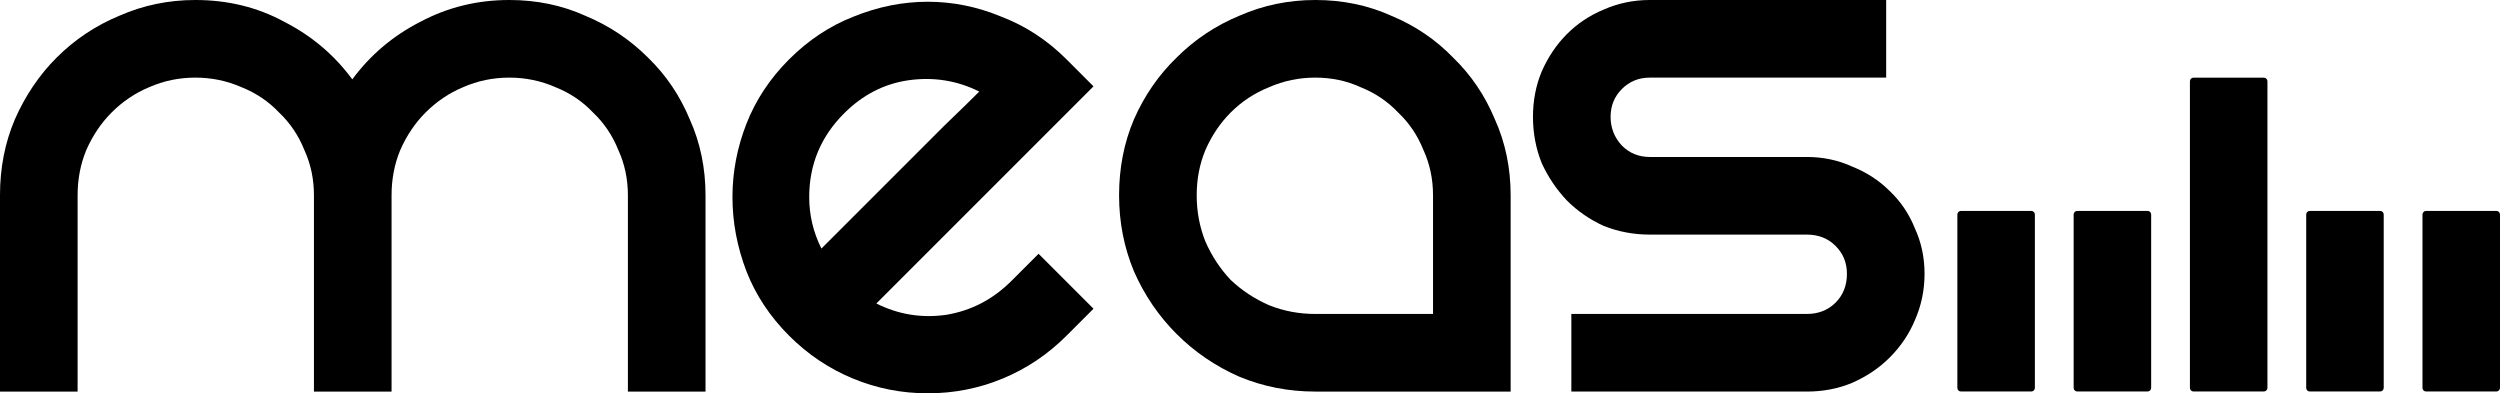 <?xml version="1.0" encoding="UTF-8" standalone="no"?>
<!-- Created with Inkscape (http://www.inkscape.org/) -->

<svg
   xmlns:dc="http://purl.org/dc/elements/1.1/"
   xmlns:cc="http://creativecommons.org/ns#"
   xmlns:rdf="http://www.w3.org/1999/02/22-rdf-syntax-ns#"
   xmlns:svg="http://www.w3.org/2000/svg"
   xmlns="http://www.w3.org/2000/svg"
   xmlns:sodipodi="http://sodipodi.sourceforge.net/DTD/sodipodi-0.dtd"
   xmlns:inkscape="http://www.inkscape.org/namespaces/inkscape"
   width="145.627mm"
   height="22.911mm"
   viewBox="0 0 516 81.18"
   id="svg2"
   version="1.1"
   inkscape:version="0.91 r13725"
   sodipodi:docname="meas.svg">
  <defs
     id="defs4" />
  <sodipodi:namedview
     id="base"
     pagecolor="#ffffff"
     bordercolor="#666666"
     borderopacity="1.0"
     inkscape:pageopacity="0.0"
     inkscape:pageshadow="2"
     inkscape:zoom="1.979899"
     inkscape:cx="206.58167"
     inkscape:cy="33.542395"
     inkscape:document-units="px"
     inkscape:current-layer="layer1"
     showgrid="false"
     inkscape:window-width="1920"
     inkscape:window-height="986"
     inkscape:window-x="0"
     inkscape:window-y="27"
     inkscape:window-maximized="1"
     fit-margin-top="0"
     fit-margin-left="0"
     fit-margin-right="0"
     fit-margin-bottom="0" />
  <g
     inkscape:label="Layer 1"
     inkscape:groupmode="layer"
     id="layer1"
     transform="translate(-10,-351.506)">
    <g
       style="font-style:normal;font-weight:normal;font-size:40px;line-height:125%;font-family:sans-serif;letter-spacing:0px;word-spacing:0px;fill:#000000;fill-opacity:1;stroke:none;stroke-width:1px;stroke-linecap:butt;stroke-linejoin:miter;stroke-opacity:1"
       id="text4136">
      <path
         d="m 115.12,351.506 q 8.46,0 15.66,3.24 7.38,3.06 12.96,8.64 5.58,5.4 8.64,12.78 3.24,7.2 3.24,15.66 l 0,40.5 -16.02,0 0,-40.5 q 0,-5.04 -1.98,-9.36 -1.8,-4.5 -5.22,-7.74 -3.24,-3.42 -7.74,-5.22 -4.5,-1.98 -9.54,-1.98 -5.04,0 -9.54,1.98 -4.32,1.8 -7.74,5.22 -3.24,3.24 -5.22,7.74 -1.8,4.32 -1.8,9.36 l 0,40.5 -16.02,0 0,-40.5 q 0,-5.04 -1.98,-9.36 -1.8,-4.5 -5.22,-7.74 -3.24,-3.42 -7.74,-5.22 -4.5,-1.98 -9.54,-1.98 -5.04,0 -9.54,1.98 -4.32,1.8 -7.74,5.22 -3.24,3.24 -5.22,7.74 -1.8,4.32 -1.8,9.36 l 0,40.5 -16.02,0 0,-40.5 q 0,-8.46 3.06,-15.66 3.24,-7.38 8.64,-12.78 5.58,-5.58 12.96,-8.64 7.38,-3.24 15.66,-3.24 10.08,0 18.36,4.5 8.46,4.32 14.04,11.88 5.58,-7.56 14.04,-11.88 8.46,-4.5 18.36,-4.5 z"
         style="font-style:normal;font-variant:normal;font-weight:normal;font-stretch:normal;font-size:180px;font-family:REZ;-inkscape-font-specification:REZ"
         id="path4170"
         inkscape:connector-curvature="0" />
      <path
         d="m 224.36,403.886 11.34,11.34 -5.58,5.58 q -5.76,5.76 -13.14,8.82 -7.38,3.06 -15.48,3.06 -8.1,0 -15.48,-3.06 -7.38,-3.06 -13.14,-8.82 -5.94,-5.94 -8.82,-13.32 -2.88,-7.56 -2.88,-15.3 0,-7.74 2.88,-15.12 2.88,-7.38 8.82,-13.32 5.94,-5.94 13.32,-8.82 7.56,-3.06 15.3,-3.06 7.74,0 15.12,3.06 7.56,2.88 13.5,8.82 l 5.58,5.58 -44.82,44.82 q 6.84,3.42 14.4,2.34 7.74,-1.26 13.5,-7.02 l 5.58,-5.58 z m -40.14,-28.98 q -7.2,7.2 -7.2,17.28 0,5.58 2.52,10.62 2.16,-2.16 6.48,-6.48 4.5,-4.5 9.36,-9.36 5.04,-5.04 9.54,-9.54 4.68,-4.5 7.2,-7.02 -6.84,-3.42 -14.58,-2.34 -7.56,1.08 -13.32,6.84 z"
         style="font-style:normal;font-variant:normal;font-weight:normal;font-stretch:normal;font-size:180px;font-family:REZ;-inkscape-font-specification:REZ"
         id="path4172"
         inkscape:connector-curvature="0" />
      <path
         d="m 281.477,351.506 q 8.46,0 15.66,3.24 7.38,3.06 12.78,8.64 5.58,5.4 8.64,12.78 3.24,7.2 3.24,15.66 l 0,40.5 -40.32,0 q -8.28,0 -15.66,-3.06 -7.38,-3.24 -12.96,-8.82 -5.58,-5.58 -8.82,-12.96 -3.06,-7.38 -3.06,-15.66 0,-8.46 3.06,-15.66 3.24,-7.38 8.82,-12.78 5.58,-5.58 12.96,-8.64 7.38,-3.24 15.66,-3.24 z m 24.3,64.8 0,-24.48 q 0,-5.04 -1.98,-9.36 -1.8,-4.5 -5.22,-7.74 -3.24,-3.42 -7.74,-5.22 -4.32,-1.98 -9.36,-1.98 -5.04,0 -9.54,1.98 -4.5,1.8 -7.92,5.22 -3.24,3.24 -5.22,7.74 -1.8,4.32 -1.8,9.36 0,5.04 1.8,9.54 1.98,4.5 5.22,7.92 3.42,3.24 7.92,5.22 4.5,1.8 9.54,1.8 l 24.3,0 z"
         style="font-style:normal;font-variant:normal;font-weight:normal;font-stretch:normal;font-size:180px;font-family:REZ;-inkscape-font-specification:REZ"
         id="path4174"
         inkscape:connector-curvature="0" />
      <path
         d="m 399.306,351.506 0,16.02 -48.78,0 q -3.42,0 -5.76,2.34 -2.34,2.34 -2.34,5.76 0,3.42 2.34,5.94 2.34,2.34 5.76,2.34 l 32.4,0 q 5.04,0 9.36,1.98 4.5,1.8 7.74,5.04 3.42,3.24 5.22,7.74 1.98,4.32 1.98,9.36 0,5.04 -1.98,9.54 -1.8,4.32 -5.22,7.74 -3.24,3.24 -7.74,5.22 -4.32,1.8 -9.36,1.8 l -48.6,0 0,-16.02 48.6,0 q 3.6,0 5.94,-2.34 2.34,-2.34 2.34,-5.94 0,-3.42 -2.34,-5.76 -2.34,-2.34 -5.94,-2.34 l -32.4,0 q -5.04,0 -9.54,-1.8 -4.32,-1.98 -7.56,-5.22 -3.24,-3.42 -5.22,-7.74 -1.8,-4.5 -1.8,-9.54 0,-5.04 1.8,-9.36 1.98,-4.5 5.22,-7.74 3.24,-3.24 7.56,-5.04 4.5,-1.98 9.54,-1.98 l 48.78,0 z"
         style="font-style:normal;font-variant:normal;font-weight:normal;font-stretch:normal;font-size:180px;font-family:REZ;-inkscape-font-specification:REZ"
         id="path4176"
         inkscape:connector-curvature="0" />
    </g>
    <path
       style="fill:#000000;fill-opacity:1;stroke:none;stroke-width:1.25;stroke-linecap:butt;stroke-miterlimit:4;stroke-dasharray:none;stroke-opacity:1"
       d="m 414.745,395.036 14.509,0 c 0.413,0 0.745,0.332 0.745,0.745 l 0,35.785 c 0,0.413 -0.332,0.745 -0.745,0.745 l -14.509,0 c -0.413,0 -0.745,-0.332 -0.745,-0.745 l 0,-35.785 c 0,-0.413 0.332,-0.745 0.745,-0.745 z"
       id="rect4140"
       inkscape:connector-curvature="0" />
    <path
       style="fill:#000000;fill-opacity:1;stroke:none;stroke-width:1.25;stroke-linecap:butt;stroke-miterlimit:4;stroke-dasharray:none;stroke-opacity:1"
       d="m 438.745,395.036 14.509,0 c 0.413,0 0.745,0.332 0.745,0.745 l 0,35.785 c 0,0.413 -0.332,0.745 -0.745,0.745 l -14.509,0 c -0.413,0 -0.745,-0.332 -0.745,-0.745 l 0,-35.785 c 0,-0.413 0.332,-0.745 0.745,-0.745 z"
       id="rect4142"
       inkscape:connector-curvature="0" />
    <path
       style="fill:#000000;fill-opacity:1;stroke:none;stroke-width:1.25;stroke-linecap:butt;stroke-miterlimit:4;stroke-dasharray:none;stroke-opacity:1"
       d="m 462.745,367.535 14.509,0 c 0.413,0 0.745,0.332 0.745,0.745 l 0,63.285 c 0,0.413 -0.332,0.745 -0.745,0.745 l -14.509,0 c -0.413,0 -0.745,-0.332 -0.745,-0.745 l 0,-63.285 c 0,-0.413 0.332,-0.745 0.745,-0.745 z"
       id="rect4144"
       inkscape:connector-curvature="0" />
    <path
       style="fill:#000000;fill-opacity:1;stroke:none;stroke-width:1.25;stroke-linecap:butt;stroke-miterlimit:4;stroke-dasharray:none;stroke-opacity:1"
       d="m 486.745,395.036 14.509,0 c 0.413,0 0.745,0.332 0.745,0.745 l 0,35.785 c 0,0.413 -0.332,0.745 -0.745,0.745 l -14.509,0 c -0.413,0 -0.745,-0.332 -0.745,-0.745 l 0,-35.785 c 0,-0.413 0.332,-0.745 0.745,-0.745 z"
       id="rect4146"
       inkscape:connector-curvature="0" />
    <path
       style="fill:#000000;fill-opacity:1;stroke:none;stroke-width:1.25;stroke-linecap:butt;stroke-miterlimit:4;stroke-dasharray:none;stroke-opacity:1"
       d="m 510.745,395.036 14.509,0 c 0.413,0 0.745,0.332 0.745,0.745 l 0,35.785 c 0,0.413 -0.332,0.745 -0.745,0.745 l -14.509,0 c -0.413,0 -0.745,-0.332 -0.745,-0.745 l 0,-35.785 c 0,-0.413 0.332,-0.745 0.745,-0.745 z"
       id="rect4148"
       inkscape:connector-curvature="0" />
  </g>
</svg>
